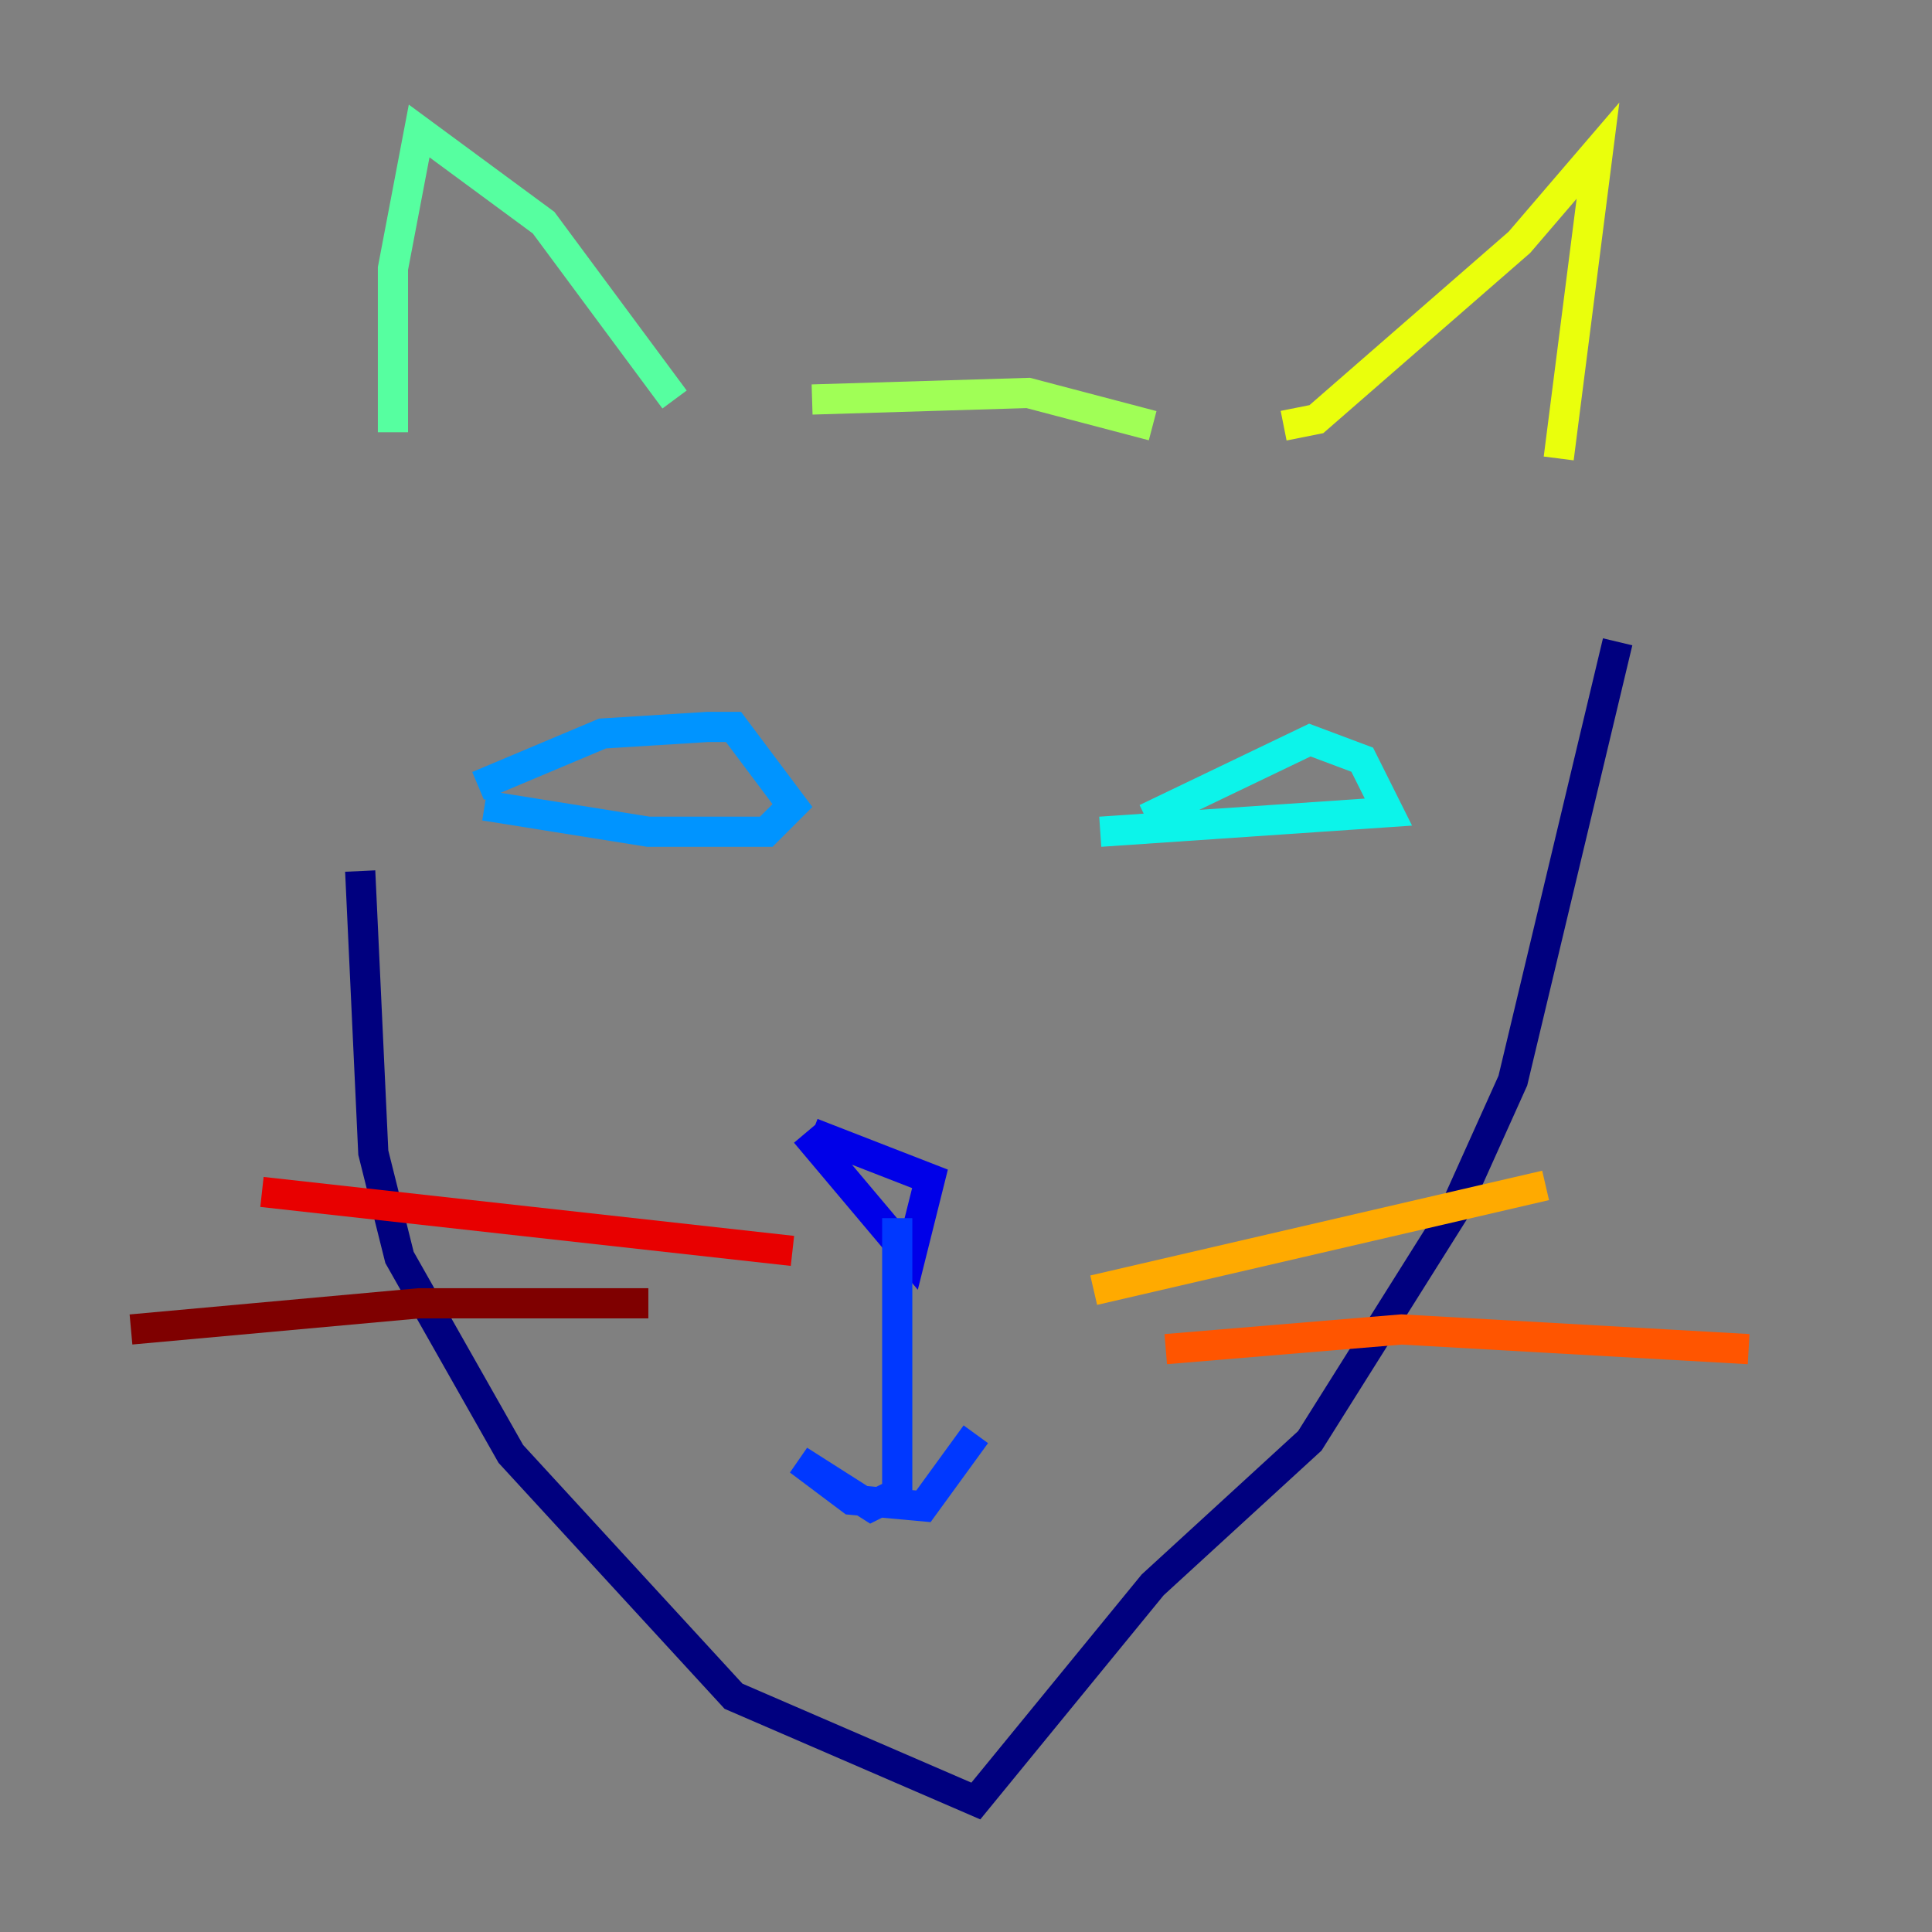 <?xml version="1.0" encoding="utf-8" ?>
<svg baseProfile="tiny" height="128" version="1.2" viewBox="0,0,128,128" width="128" xmlns="http://www.w3.org/2000/svg" xmlns:ev="http://www.w3.org/2001/xml-events" xmlns:xlink="http://www.w3.org/1999/xlink"><rect x="0" y="0" width="128" height="128" fill="#808080" stroke="none"/><defs /><polyline fill="none" points="23.864,57.709 24.732,76.366 26.468,83.308 33.844,96.325 48.597,112.38 64.651,119.322 76.366,105.003 86.78,95.458 96.325,80.271 100.231,71.593 107.173,42.522" stroke="#00007f" stroke-width="2" /><polyline fill="none" points="53.37,75.064 60.312,83.308 61.614,78.102 53.803,75.064" stroke="#0000e8" stroke-width="2" /><polyline fill="none" points="59.444,80.705 59.444,98.929 57.709,99.797 52.936,96.759 56.407,99.363 61.18,99.797 64.651,95.024" stroke="#0038ff" stroke-width="2" /><polyline fill="none" points="31.675,52.068 39.919,48.597 46.861,48.163 48.597,48.163 52.502,53.37 50.766,55.105 42.956,55.105 32.108,53.37" stroke="#0094ff" stroke-width="2" /><polyline fill="none" points="75.932,54.237 86.78,49.031 90.251,50.332 91.986,53.803 72.895,55.105" stroke="#0cf4ea" stroke-width="2" /><polyline fill="none" points="26.034,28.637 26.034,17.79 27.77,8.678 36.014,14.752 44.691,26.468" stroke="#56ffa0" stroke-width="2" /><polyline fill="none" points="53.803,26.468 68.122,26.034 76.366,28.203" stroke="#a0ff56" stroke-width="2" /><polyline fill="none" points="85.044,28.203 87.214,27.77 100.664,16.054 105.871,9.98 103.268,30.373" stroke="#eaff0c" stroke-width="2" /><polyline fill="none" points="72.461,85.478 102.4,78.536" stroke="#ffaa00" stroke-width="2" /><polyline fill="none" points="77.234,89.383 92.854,88.081 115.851,89.383" stroke="#ff5500" stroke-width="2" /><polyline fill="none" points="52.502,82.875 17.356,78.969" stroke="#e80000" stroke-width="2" /><polyline fill="none" points="42.956,86.346 27.77,86.346 8.678,88.081" stroke="#7f0000" stroke-width="2" /></svg>